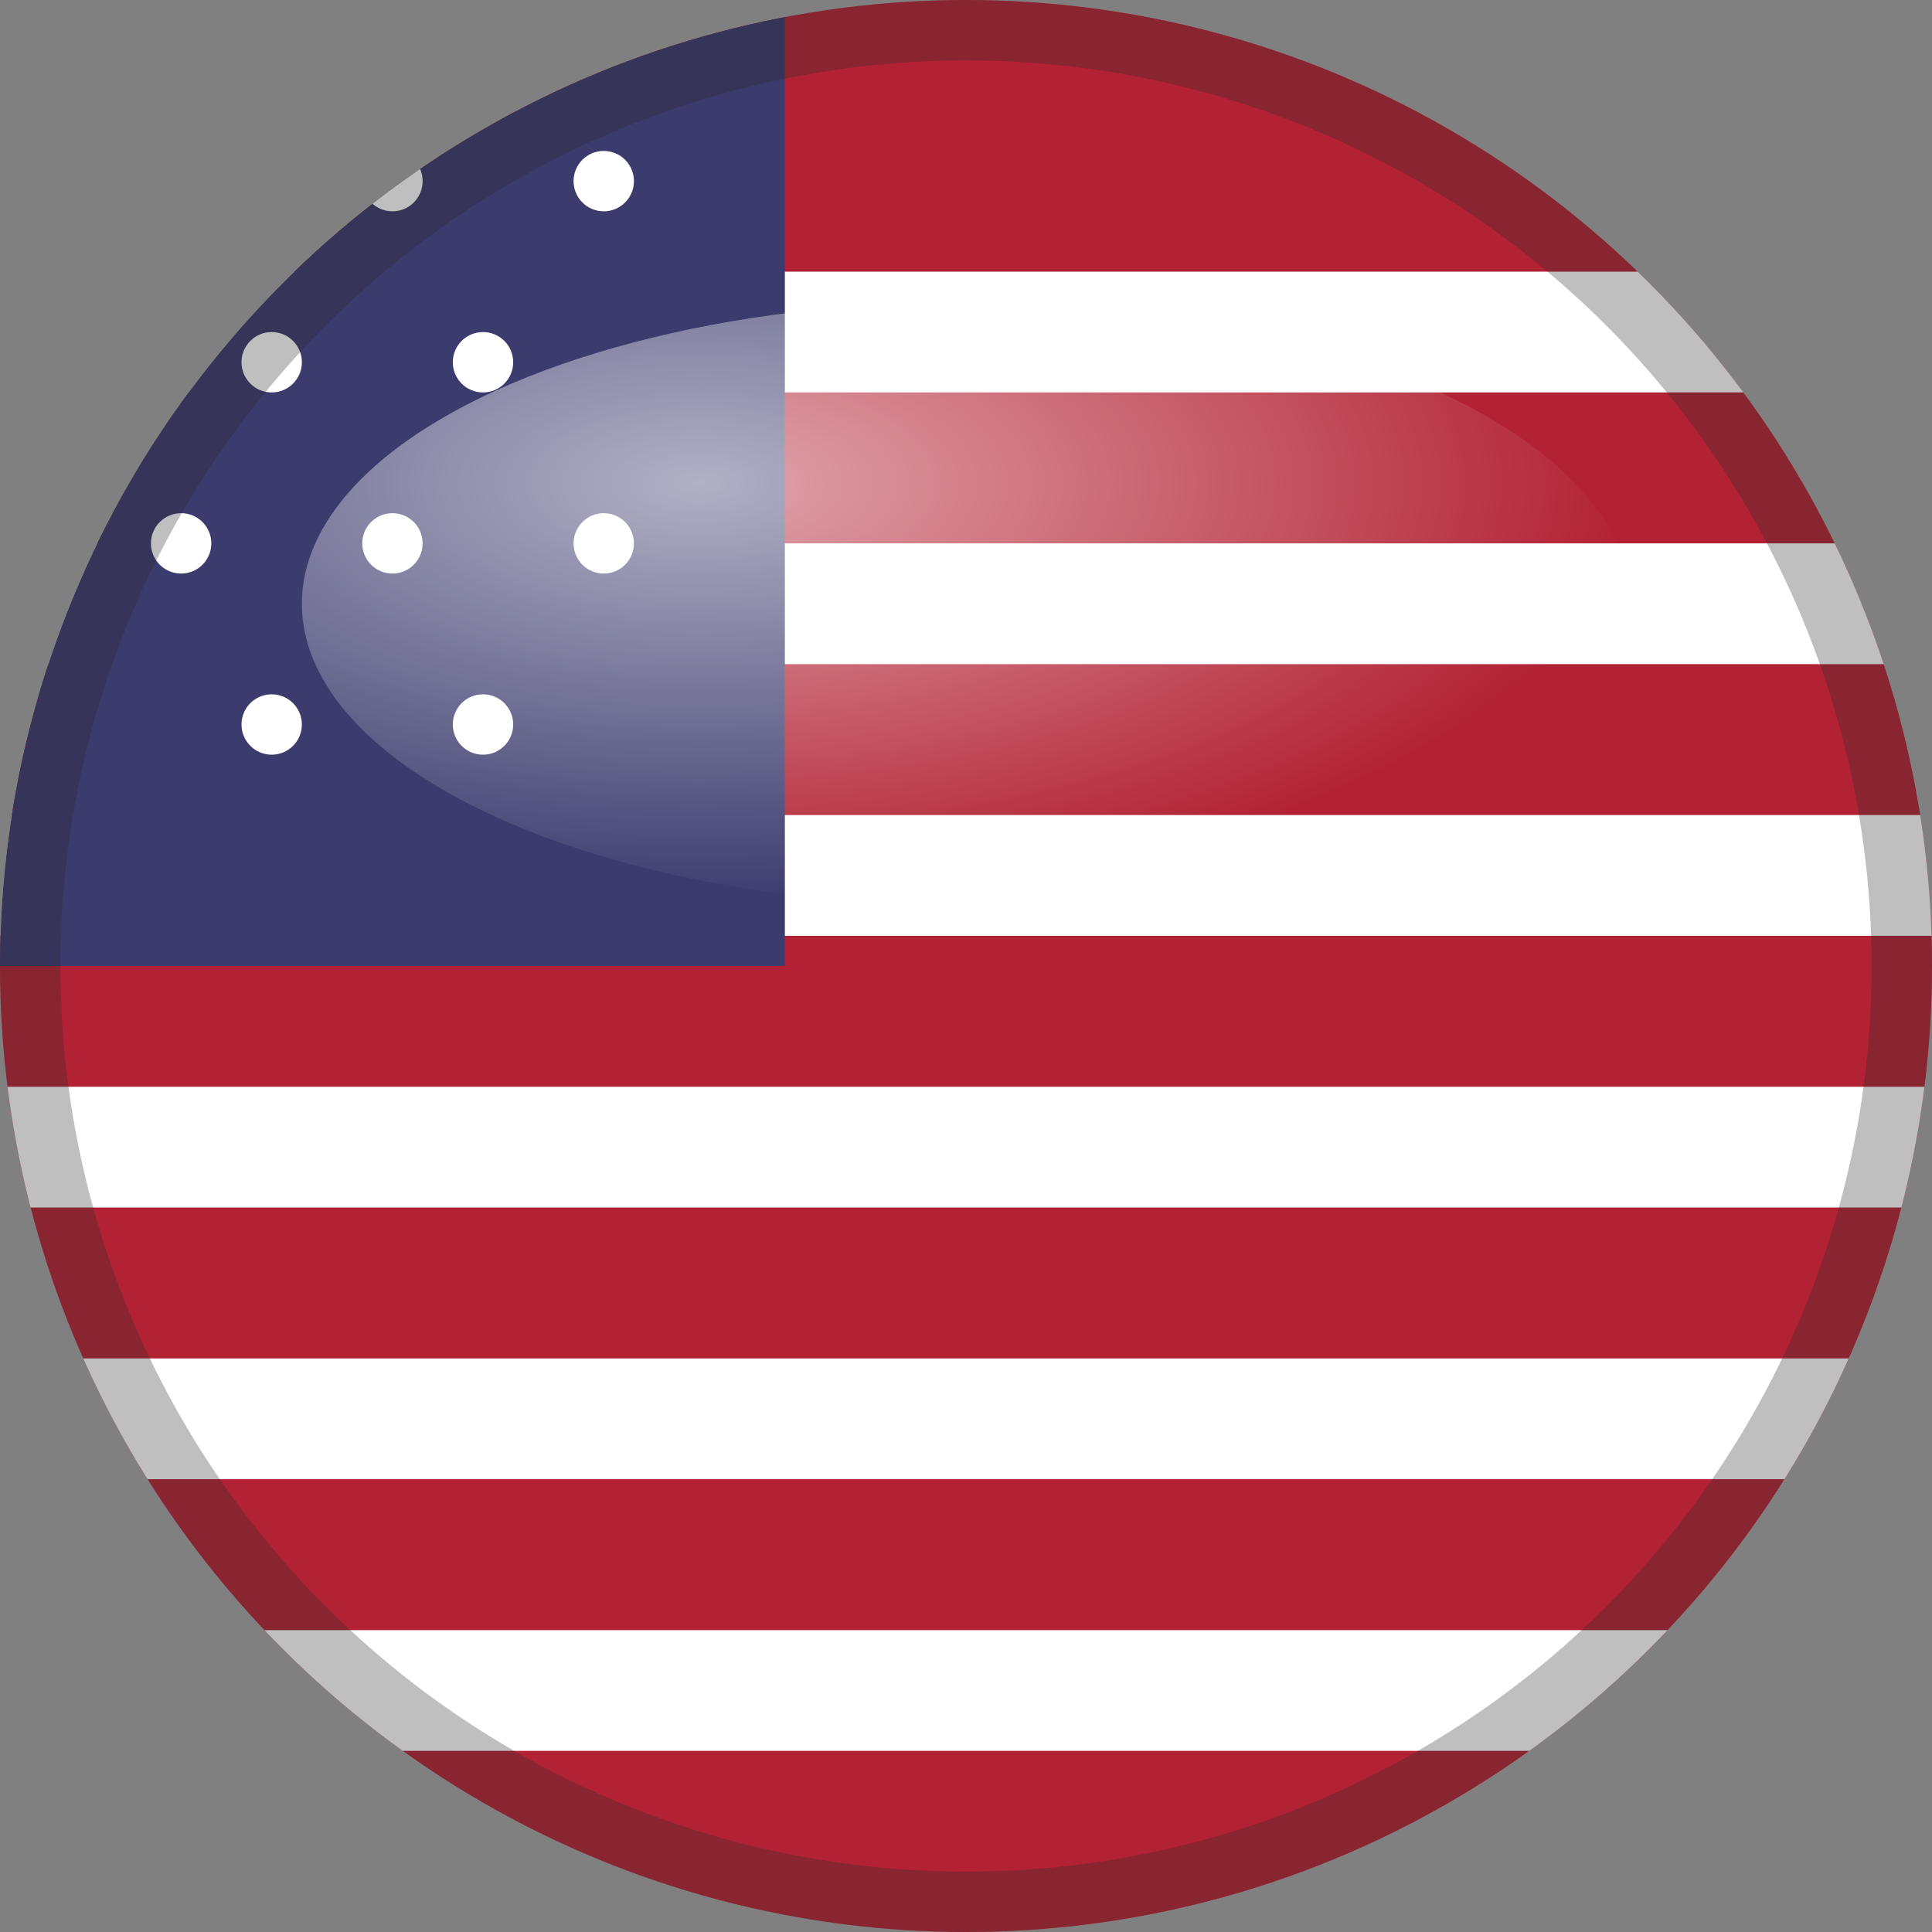 
<svg width="64" height="64" viewBox="0 0 64 64" xmlns="http://www.w3.org/2000/svg">
  <rect x="0" y="0" width="64" height="64" fill="#808080" stroke="none"/>
  <defs>
    <clipPath id="circleView">
      <circle cx="32" cy="32" r="32"/>
    </clipPath>
    <radialGradient id="glossGradient" cx="0.3" cy="0.3" r="0.7">
      <stop offset="0%" style="stop-color:white;stop-opacity:0.6"/>
      <stop offset="100%" style="stop-color:white;stop-opacity:0"/>
    </radialGradient>
  </defs>
  
  <!-- Background circle with clip -->
  <g clip-path="url(#circleView)">
    <!-- Red stripes background -->
    <rect width="64" height="64" fill="#B22234"/>
    
    <!-- White stripes -->
    <rect x="0" y="9" width="64" height="4" fill="white"/>
    <rect x="0" y="18" width="64" height="4" fill="white"/>
    <rect x="0" y="27" width="64" height="4" fill="white"/>
    <rect x="0" y="36" width="64" height="4" fill="white"/>
    <rect x="0" y="45" width="64" height="4" fill="white"/>
    <rect x="0" y="54" width="64" height="4" fill="white"/>
    
    <!-- Blue canton -->
    <rect x="0" y="0" width="26" height="32" fill="#3C3B6E"/>
    
    <!-- Stars (simplified) -->
    <circle cx="6" cy="6" r="1" fill="white"/>
    <circle cx="13" cy="6" r="1" fill="white"/>
    <circle cx="20" cy="6" r="1" fill="white"/>
    <circle cx="9" cy="12" r="1" fill="white"/>
    <circle cx="16" cy="12" r="1" fill="white"/>
    <circle cx="6" cy="18" r="1" fill="white"/>
    <circle cx="13" cy="18" r="1" fill="white"/>
    <circle cx="20" cy="18" r="1" fill="white"/>
    <circle cx="9" cy="24" r="1" fill="white"/>
    <circle cx="16" cy="24" r="1" fill="white"/>
  </g>
  
  <!-- Glossy effect -->
  <ellipse cx="32" cy="20" rx="22" ry="10" fill="url(#glossGradient)"/>
  
  <!-- Border for definition -->
  <circle cx="32" cy="32" r="31" fill="none" stroke="#2a2a2a" stroke-width="2" opacity="0.3"/>
</svg>
